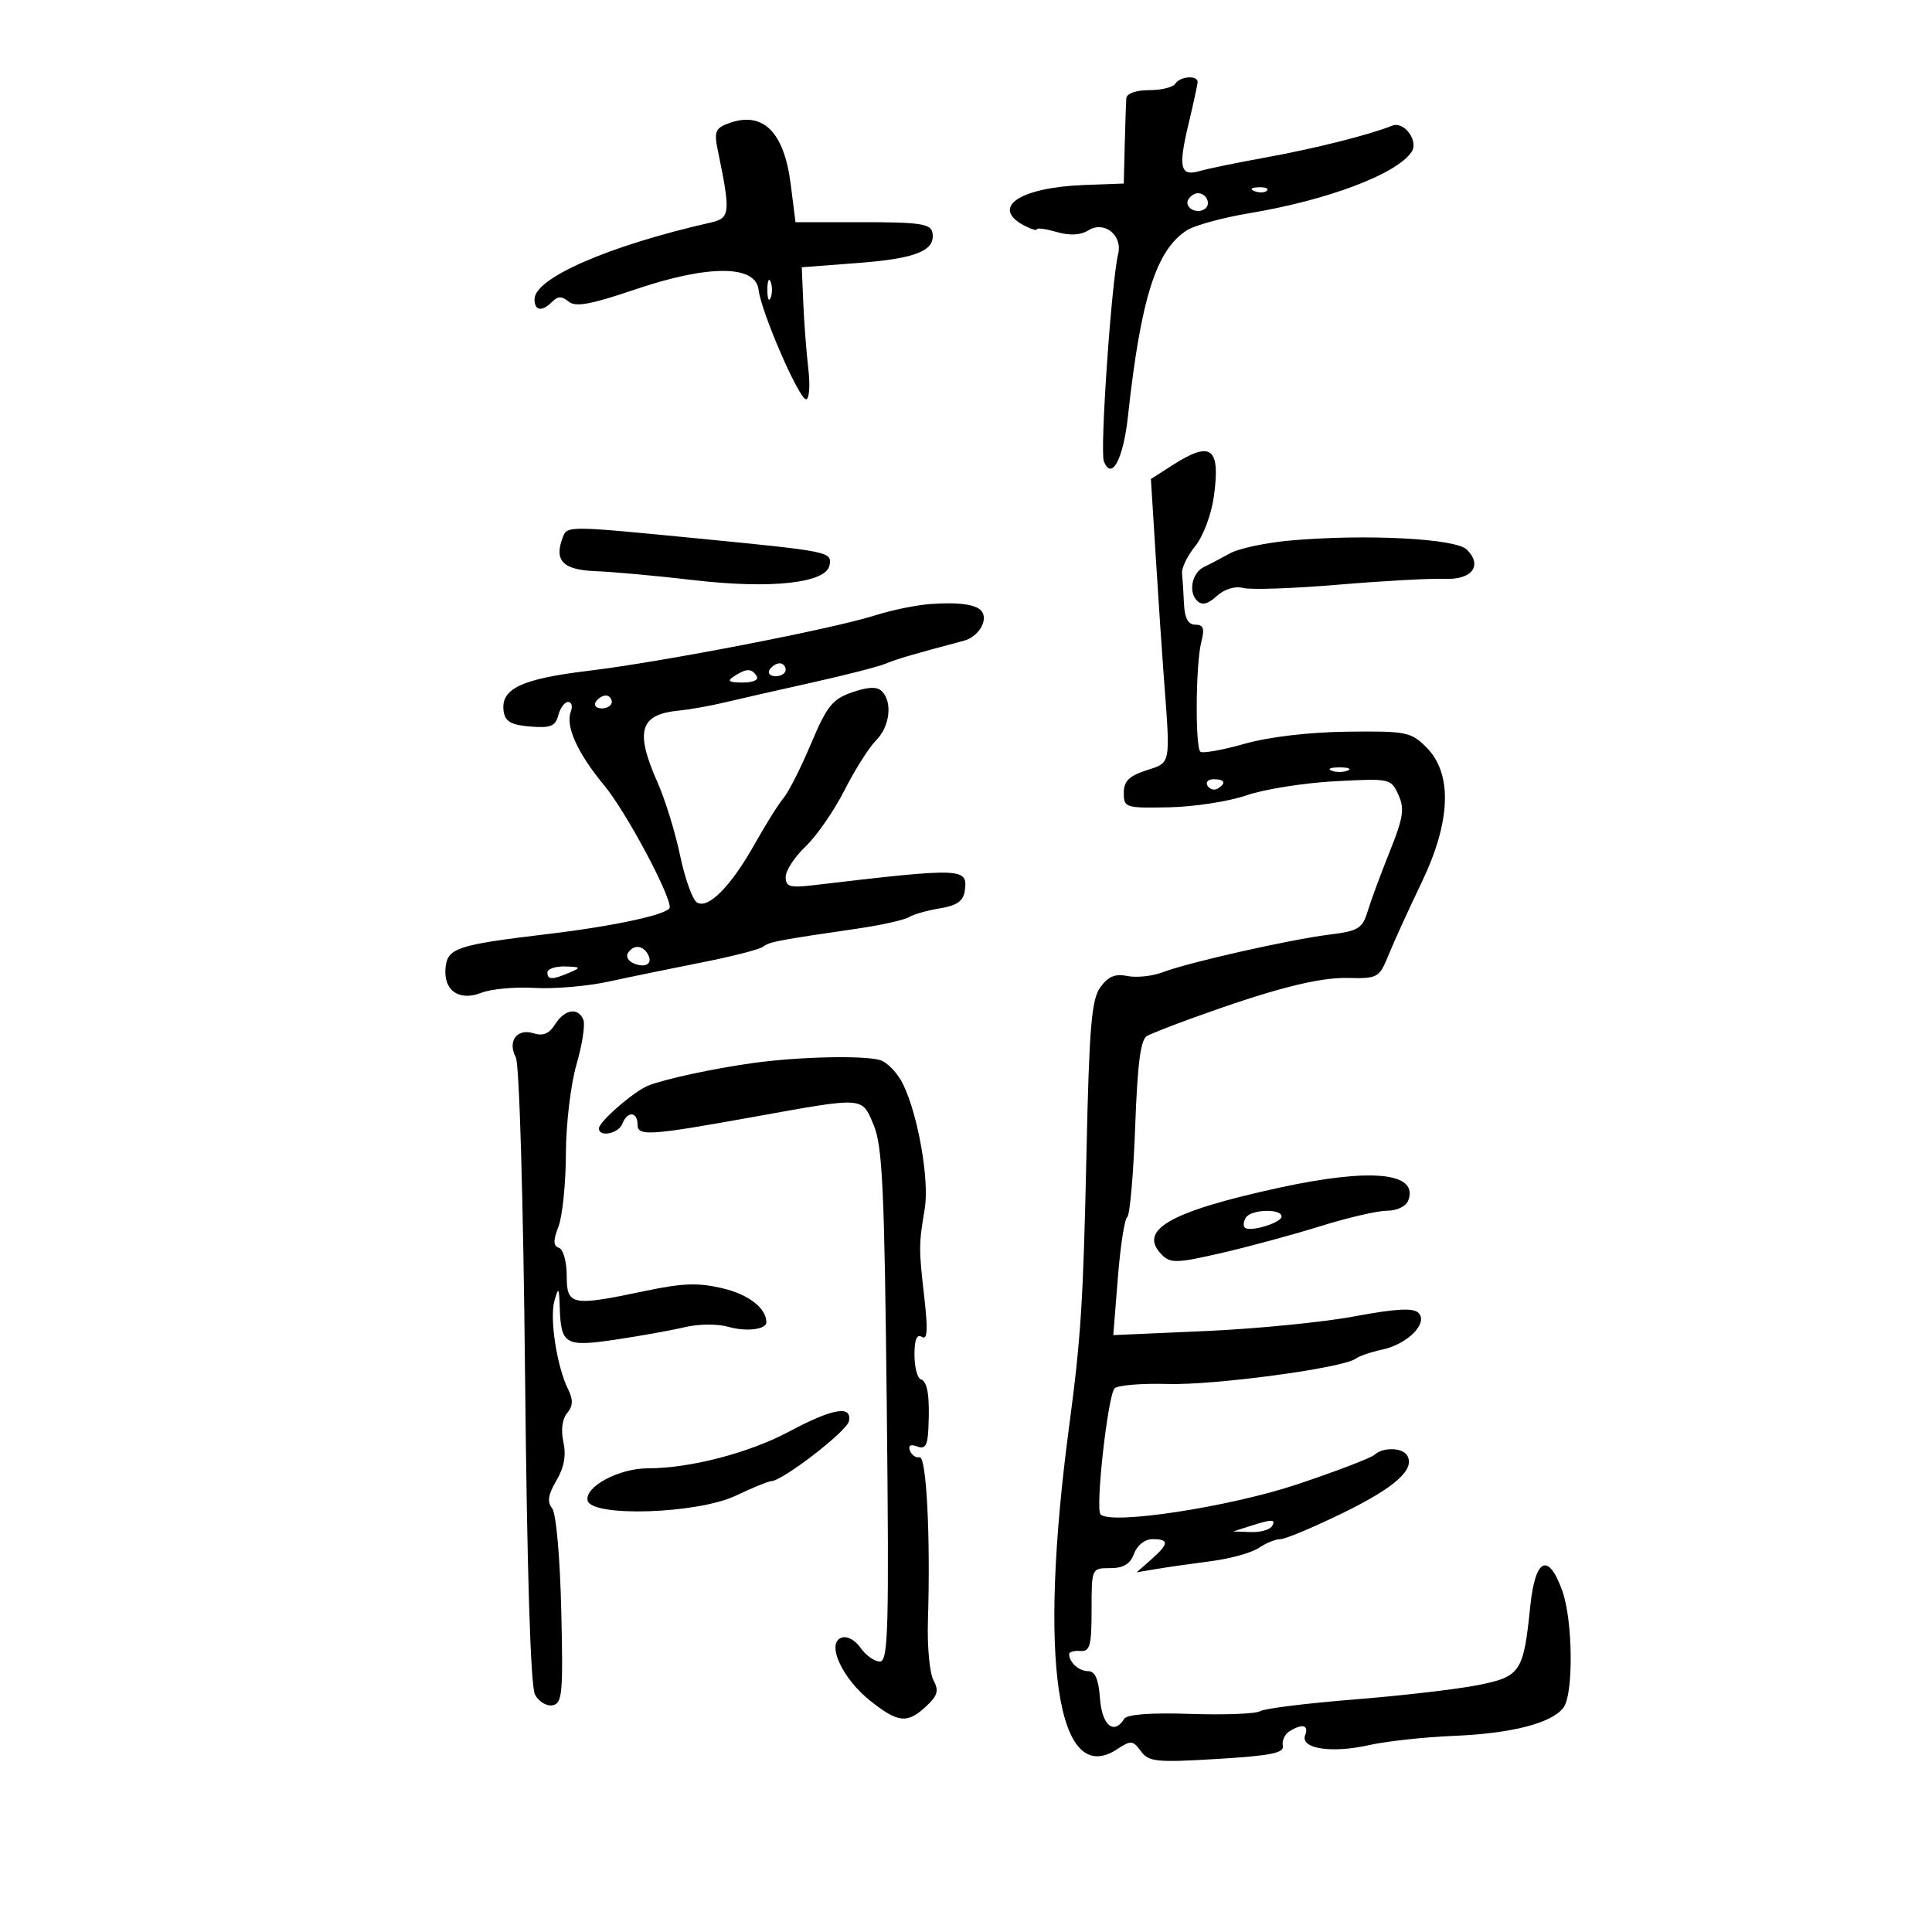 <svg xmlns="http://www.w3.org/2000/svg" width="300" height="300" viewBox="0 0 300 300" version="1.1">
	<path d="M 182.500 13 C 182.160 13.550, 180.334 14, 178.441 14 C 176.409 14, 174.958 14.512, 174.898 15.250 C 174.842 15.938, 174.730 19.200, 174.648 22.500 L 174.500 28.500 168.377 28.727 C 158.365 29.097, 153.745 32.188, 159 35 C 160.100 35.589, 161 35.861, 161 35.605 C 161 35.349, 162.389 35.538, 164.086 36.025 C 166.134 36.612, 167.788 36.525, 169.005 35.765 C 171.458 34.233, 174.332 36.509, 173.628 39.426 C 172.585 43.749, 170.775 69.970, 171.406 71.614 C 172.594 74.712, 174.415 71.348, 175.138 64.720 C 177.145 46.321, 179.524 38.808, 184.312 35.752 C 185.516 34.984, 189.875 33.794, 194 33.106 C 206.158 31.081, 216.833 27.053, 219.180 23.607 C 220.339 21.905, 218.035 18.769, 216.173 19.516 C 212.599 20.951, 204.150 23.074, 196.500 24.460 C 192.100 25.257, 187.538 26.194, 186.363 26.542 C 183.276 27.455, 182.922 26.092, 184.514 19.425 C 185.292 16.166, 185.945 13.162, 185.964 12.750 C 186.017 11.638, 183.217 11.840, 182.500 13 M 113.101 19.159 C 111.101 19.898, 110.869 20.472, 111.444 23.259 C 113.476 33.106, 113.403 33.866, 110.351 34.558 C 94.537 38.148, 83 43.171, 83 46.466 C 83 48.289, 84.154 48.446, 85.758 46.842 C 86.629 45.971, 87.257 45.968, 88.298 46.833 C 89.364 47.717, 91.727 47.287, 98.591 44.957 C 109.992 41.088, 117.336 41.105, 117.793 45 C 118.200 48.471, 124.070 62, 125.169 62 C 125.664 62, 125.819 59.862, 125.514 57.250 C 125.209 54.638, 124.856 50.025, 124.730 47 L 124.500 41.500 133.302 40.829 C 142.311 40.143, 145.321 38.901, 144.779 36.092 C 144.521 34.757, 142.781 34.500, 133.998 34.500 L 123.524 34.500 122.779 28.597 C 121.745 20.411, 118.437 17.185, 113.101 19.159 M 194.813 29.683 C 195.534 29.972, 196.397 29.936, 196.729 29.604 C 197.061 29.272, 196.471 29.036, 195.417 29.079 C 194.252 29.127, 194.015 29.364, 194.813 29.683 M 184.543 30.931 C 183.803 32.128, 185.684 33.313, 187.016 32.490 C 188.135 31.799, 187.400 30, 186 30 C 185.515 30, 184.859 30.419, 184.543 30.931 M 119.158 45 C 119.158 46.375, 119.385 46.938, 119.662 46.250 C 119.940 45.563, 119.940 44.438, 119.662 43.750 C 119.385 43.063, 119.158 43.625, 119.158 45 M 182.106 72.206 L 178.713 74.378 179.464 86.439 C 179.877 93.073, 180.436 101.425, 180.706 105 C 181.761 118.970, 181.875 118.356, 178 119.620 C 175.307 120.499, 174.500 121.308, 174.500 123.131 C 174.500 125.413, 174.760 125.495, 181.552 125.357 C 185.431 125.278, 190.831 124.443, 193.552 123.501 C 196.274 122.559, 202.431 121.576, 207.237 121.318 C 215.841 120.854, 215.991 120.886, 217.142 123.412 C 218.124 125.568, 217.910 126.974, 215.796 132.238 C 214.413 135.682, 212.872 139.850, 212.370 141.500 C 211.557 144.177, 210.923 144.566, 206.480 145.117 C 200.322 145.881, 184.521 149.445, 180.576 150.960 C 178.968 151.577, 176.493 151.846, 175.076 151.556 C 173.163 151.165, 172.077 151.616, 170.859 153.309 C 169.487 155.213, 169.133 159.448, 168.707 179.044 C 168.205 202.158, 167.855 207.670, 166.013 221.500 C 161.178 257.811, 164.135 277.728, 173.453 271.623 C 175.615 270.206, 175.920 270.231, 177.154 271.920 C 178.368 273.579, 179.531 273.698, 189 273.130 C 197.282 272.633, 199.436 272.202, 199.197 271.092 C 199.031 270.317, 199.481 269.311, 200.197 268.857 C 202.193 267.591, 203.274 267.844, 202.664 269.433 C 201.858 271.534, 206.715 272.296, 212.563 270.986 C 215.260 270.382, 221.145 269.736, 225.643 269.551 C 234.680 269.179, 240.842 267.612, 242.750 265.199 C 244.358 263.165, 244.253 251.624, 242.585 247 C 240.407 240.960, 238.382 241.964, 237.614 249.465 C 236.566 259.696, 236.116 260.363, 229.363 261.688 C 226.138 262.321, 217.507 263.317, 210.183 263.902 C 202.859 264.486, 196.334 265.300, 195.683 265.710 C 195.032 266.119, 190.165 266.310, 184.867 266.134 C 178.643 265.927, 174.994 266.200, 174.558 266.907 C 172.972 269.473, 171.108 267.904, 170.807 263.750 C 170.592 260.776, 170.050 259.500, 169 259.500 C 167.549 259.500, 166.047 258.172, 166.015 256.861 C 166.007 256.510, 166.787 256.285, 167.750 256.361 C 169.251 256.480, 169.500 255.577, 169.500 250 C 169.500 243.504, 169.502 243.500, 172.381 243.500 C 174.455 243.500, 175.497 242.869, 176.099 241.250 C 176.590 239.929, 177.775 239, 178.968 239 C 181.580 239, 181.531 239.711, 178.750 242.163 L 176.500 244.147 179.610 243.626 C 181.320 243.340, 185.145 242.792, 188.110 242.409 C 191.074 242.025, 194.388 241.101, 195.473 240.356 C 196.557 239.610, 198.064 239, 198.820 239 C 199.577 239, 203.989 237.147, 208.626 234.881 C 216.669 230.952, 219.809 228.118, 218.487 225.979 C 217.732 224.757, 214.717 224.703, 213.450 225.889 C 212.927 226.378, 207.558 228.435, 201.517 230.459 C 190.974 233.992, 172.469 236.825, 170.889 235.149 C 170.060 234.269, 172.016 216.731, 173.070 215.595 C 173.532 215.097, 177.234 214.787, 181.297 214.906 C 188.570 215.118, 208.548 212.430, 210.500 210.976 C 211.050 210.566, 212.916 209.928, 214.646 209.559 C 218.594 208.715, 221.826 205.426, 220.253 203.853 C 219.454 203.054, 216.744 203.204, 210.327 204.404 C 205.472 205.312, 195.058 206.339, 187.185 206.686 L 172.870 207.317 173.579 198.408 C 173.969 193.509, 174.622 189.275, 175.031 189 C 175.439 188.725, 175.995 182.437, 176.267 175.027 C 176.634 165.025, 177.114 161.371, 178.131 160.845 C 178.884 160.456, 181.975 159.239, 185 158.142 C 197.495 153.609, 204.655 151.753, 209.252 151.857 C 213.966 151.963, 214.163 151.852, 215.638 148.233 C 216.475 146.180, 218.781 141.125, 220.762 137 C 225.315 127.522, 225.565 120.105, 221.470 116.025 C 219.088 113.652, 218.349 113.507, 209.218 113.615 C 203.276 113.686, 197.061 114.420, 193.223 115.505 C 189.770 116.480, 186.692 117.025, 186.382 116.716 C 185.573 115.907, 185.679 103.008, 186.522 99.750 C 187.080 97.591, 186.886 97, 185.617 97 C 184.491 97, 183.954 96.014, 183.848 93.750 C 183.764 91.963, 183.630 89.825, 183.549 89 C 183.469 88.175, 184.393 86.281, 185.602 84.792 C 186.832 83.276, 188.104 79.883, 188.488 77.088 C 189.533 69.487, 188.085 68.379, 182.106 72.206 M 87.384 83.442 C 85.997 87.057, 87.402 88.495, 92.517 88.692 C 95.258 88.797, 102.108 89.424, 107.741 90.084 C 119.698 91.485, 128.279 90.549, 128.806 87.786 C 129.209 85.673, 128.955 85.622, 108 83.575 C 88.117 81.632, 88.078 81.632, 87.384 83.442 M 200.500 83.917 C 196.650 84.252, 192.375 85.152, 191 85.918 C 189.625 86.684, 187.825 87.627, 187 88.013 C 185.107 88.898, 184.476 91.876, 185.883 93.283 C 186.643 94.043, 187.529 93.831, 188.943 92.551 C 190.152 91.458, 191.766 90.967, 193.051 91.303 C 194.215 91.608, 200.868 91.375, 207.834 90.787 C 214.800 90.199, 222.197 89.793, 224.272 89.885 C 228.556 90.074, 230.272 87.844, 227.768 85.340 C 226.050 83.621, 212.209 82.899, 200.500 83.917 M 144.500 93.791 C 142.300 93.951, 138.475 94.730, 136 95.523 C 129.396 97.639, 102.837 102.782, 91.406 104.158 C 80.931 105.420, 77.707 106.955, 78.206 110.445 C 78.434 112.041, 79.355 112.570, 82.327 112.815 C 85.496 113.076, 86.246 112.775, 86.693 111.065 C 86.990 109.929, 87.679 109, 88.224 109 C 88.768 109, 88.953 109.679, 88.635 110.509 C 87.771 112.761, 89.677 116.956, 93.858 122 C 97.145 125.966, 104 138.731, 104 140.886 C 104 141.938, 95.530 143.791, 84.993 145.045 C 71.135 146.695, 69.543 147.206, 69.199 150.121 C 68.772 153.745, 71.241 155.542, 74.749 154.160 C 76.262 153.564, 79.975 153.223, 83 153.403 C 86.025 153.583, 91.200 153.142, 94.500 152.424 C 97.800 151.706, 104.325 150.364, 109 149.442 C 113.675 148.519, 117.950 147.421, 118.500 147.001 C 119.498 146.238, 120.605 146.026, 133.173 144.189 C 136.843 143.652, 140.428 142.853, 141.139 142.414 C 141.850 141.974, 144.022 141.358, 145.966 141.044 C 148.569 140.623, 149.580 139.918, 149.803 138.364 C 150.325 134.728, 149.678 134.703, 126.250 137.461 C 122.644 137.886, 122 137.690, 122 136.168 C 122 135.181, 123.393 133.052, 125.094 131.437 C 126.796 129.822, 129.510 125.899, 131.124 122.721 C 132.738 119.542, 134.945 116.055, 136.029 114.971 C 138.173 112.827, 138.626 109.026, 136.939 107.339 C 136.191 106.591, 134.833 106.637, 132.335 107.496 C 129.268 108.550, 128.408 109.623, 125.935 115.485 C 124.364 119.208, 122.456 122.985, 121.695 123.878 C 120.933 124.770, 118.916 127.985, 117.212 131.022 C 113.507 137.626, 109.966 141.215, 108.220 140.136 C 107.534 139.712, 106.359 136.437, 105.610 132.858 C 104.862 129.280, 103.293 124.190, 102.125 121.549 C 98.557 113.484, 99.316 110.929, 105.455 110.334 C 107.130 110.171, 110.300 109.607, 112.500 109.079 C 114.700 108.552, 120.775 107.170, 126 106.008 C 131.225 104.846, 136.400 103.521, 137.500 103.062 C 139.269 102.324, 141.731 101.602, 149.658 99.497 C 151.845 98.916, 153.410 96.473, 152.519 95.030 C 151.811 93.885, 149.058 93.459, 144.500 93.791 M 119.500 104 C 119.160 104.550, 119.584 105, 120.441 105 C 121.298 105, 122 104.550, 122 104 C 122 103.450, 121.577 103, 121.059 103 C 120.541 103, 119.840 103.450, 119.500 104 M 114 105 C 112.835 105.753, 113.128 105.973, 115.309 105.985 C 116.930 105.994, 117.857 105.577, 117.500 105 C 116.733 103.758, 115.921 103.758, 114 105 M 92.500 109 C 92.160 109.550, 92.584 110, 93.441 110 C 94.298 110, 95 109.550, 95 109 C 95 108.450, 94.577 108, 94.059 108 C 93.541 108, 92.840 108.450, 92.500 109 M 206.750 119.662 C 207.438 119.940, 208.563 119.940, 209.250 119.662 C 209.938 119.385, 209.375 119.158, 208 119.158 C 206.625 119.158, 206.063 119.385, 206.750 119.662 M 187.510 122.016 C 187.856 122.575, 188.557 122.774, 189.069 122.457 C 190.456 121.600, 190.198 121, 188.441 121 C 187.584 121, 187.165 121.457, 187.510 122.016 M 97.496 148.007 C 97.153 148.561, 97.596 149.292, 98.480 149.631 C 100.394 150.365, 101.461 149.556, 100.541 148.067 C 99.711 146.723, 98.306 146.696, 97.496 148.007 M 85 151 C 85 152.174, 85.769 152.174, 88.500 151 C 90.272 150.238, 90.187 150.133, 87.750 150.070 C 86.237 150.032, 85 150.450, 85 151 M 86.198 159.054 C 85.282 160.521, 84.321 160.919, 82.833 160.447 C 80.270 159.634, 78.763 161.689, 80.096 164.179 C 80.646 165.206, 81.256 186.207, 81.532 213.560 C 81.842 244.296, 82.388 261.857, 83.074 263.137 C 83.657 264.228, 84.891 264.975, 85.815 264.797 C 87.315 264.508, 87.458 262.925, 87.150 249.987 C 86.951 241.632, 86.348 234.943, 85.725 234.184 C 84.934 233.220, 85.113 232.079, 86.396 229.906 C 87.590 227.885, 87.936 225.986, 87.485 223.931 C 87.077 222.076, 87.300 220.344, 88.062 219.425 C 88.987 218.311, 89.024 217.369, 88.209 215.716 C 86.469 212.186, 85.316 204.723, 86.090 202 C 86.726 199.763, 86.813 199.869, 86.916 203 C 87.106 208.808, 87.743 209.177, 95.572 208.017 C 99.383 207.453, 104.219 206.584, 106.319 206.085 C 108.492 205.570, 111.426 205.549, 113.127 206.036 C 115.864 206.821, 119 206.443, 119 205.327 C 119 203.150, 116.287 201.028, 112.271 200.065 C 108.436 199.146, 106.065 199.223, 100.185 200.461 C 88.722 202.873, 88 202.732, 88 198.083 C 88 195.929, 87.461 193.987, 86.802 193.767 C 85.893 193.464, 85.874 192.662, 86.725 190.434 C 87.340 188.820, 87.856 183.757, 87.871 179.183 C 87.885 174.571, 88.616 168.393, 89.511 165.316 C 90.398 162.263, 90.885 159.143, 90.593 158.383 C 89.819 156.365, 87.673 156.692, 86.198 159.054 M 117 165.057 C 110.844 165.910, 103.415 167.504, 100.716 168.549 C 98.505 169.405, 93 174.167, 93 175.223 C 93 176.636, 96.051 176.030, 96.638 174.500 C 97.409 172.493, 99 172.587, 99 174.639 C 99 176.465, 100.901 176.338, 117 173.434 C 134.355 170.305, 133.794 170.268, 135.645 174.649 C 137.029 177.925, 137.335 184.436, 137.696 218.250 C 138.068 253.141, 137.936 258, 136.616 258 C 135.790 258, 134.442 257.041, 133.620 255.869 C 132.747 254.621, 131.506 253.976, 130.629 254.312 C 128.281 255.213, 130.787 260.651, 135.144 264.108 C 139.469 267.541, 140.894 267.679, 143.821 264.952 C 145.607 263.289, 145.817 262.527, 144.942 260.891 C 144.349 259.784, 143.966 255.643, 144.089 251.689 C 144.501 238.520, 143.859 226.053, 142.781 226.281 C 142.214 226.402, 141.544 225.937, 141.291 225.249 C 140.998 224.448, 141.402 224.217, 142.416 224.606 C 143.652 225.080, 144.035 224.476, 144.158 221.857 C 144.397 216.804, 144.047 214.536, 142.971 214.167 C 142.437 213.983, 142 212.269, 142 210.358 C 142 207.986, 142.367 207.109, 143.154 207.595 C 144.011 208.125, 144.105 206.534, 143.520 201.404 C 142.656 193.842, 142.660 193.261, 143.594 187.684 C 144.326 183.323, 142.602 173.330, 140.278 168.456 C 139.412 166.641, 137.758 164.902, 136.602 164.592 C 133.864 163.857, 123.960 164.092, 117 165.057 M 198.500 184.457 C 181.589 188.153, 176.597 191.025, 180.426 194.854 C 181.758 196.187, 182.792 196.153, 189.712 194.554 C 193.996 193.565, 200.924 191.685, 205.110 190.378 C 209.295 189.070, 213.922 188, 215.391 188 C 216.894 188, 218.326 187.315, 218.664 186.433 C 220.351 182.038, 212.904 181.308, 198.500 184.457 M 193.459 189.067 C 193.096 189.653, 193.017 190.350, 193.282 190.615 C 194.043 191.376, 199 189.882, 199 188.892 C 199 187.630, 194.254 187.780, 193.459 189.067 M 122.500 222.311 C 116.274 225.627, 107.137 228, 100.594 228 C 96.125 228, 90.818 230.827, 91.241 232.982 C 91.757 235.610, 108.270 235.084, 114.239 232.250 C 116.846 231.012, 119.321 229.999, 119.739 229.998 C 121.462 229.995, 131.523 222.238, 131.823 220.683 C 132.310 218.152, 129.333 218.672, 122.500 222.311 M 194 237 L 191.500 237.801 194.191 237.900 C 195.671 237.955, 197.160 237.550, 197.500 237 C 198.203 235.863, 197.549 235.863, 194 237" stroke="none" fill="black" fill-rule="evenodd"/>
</svg>